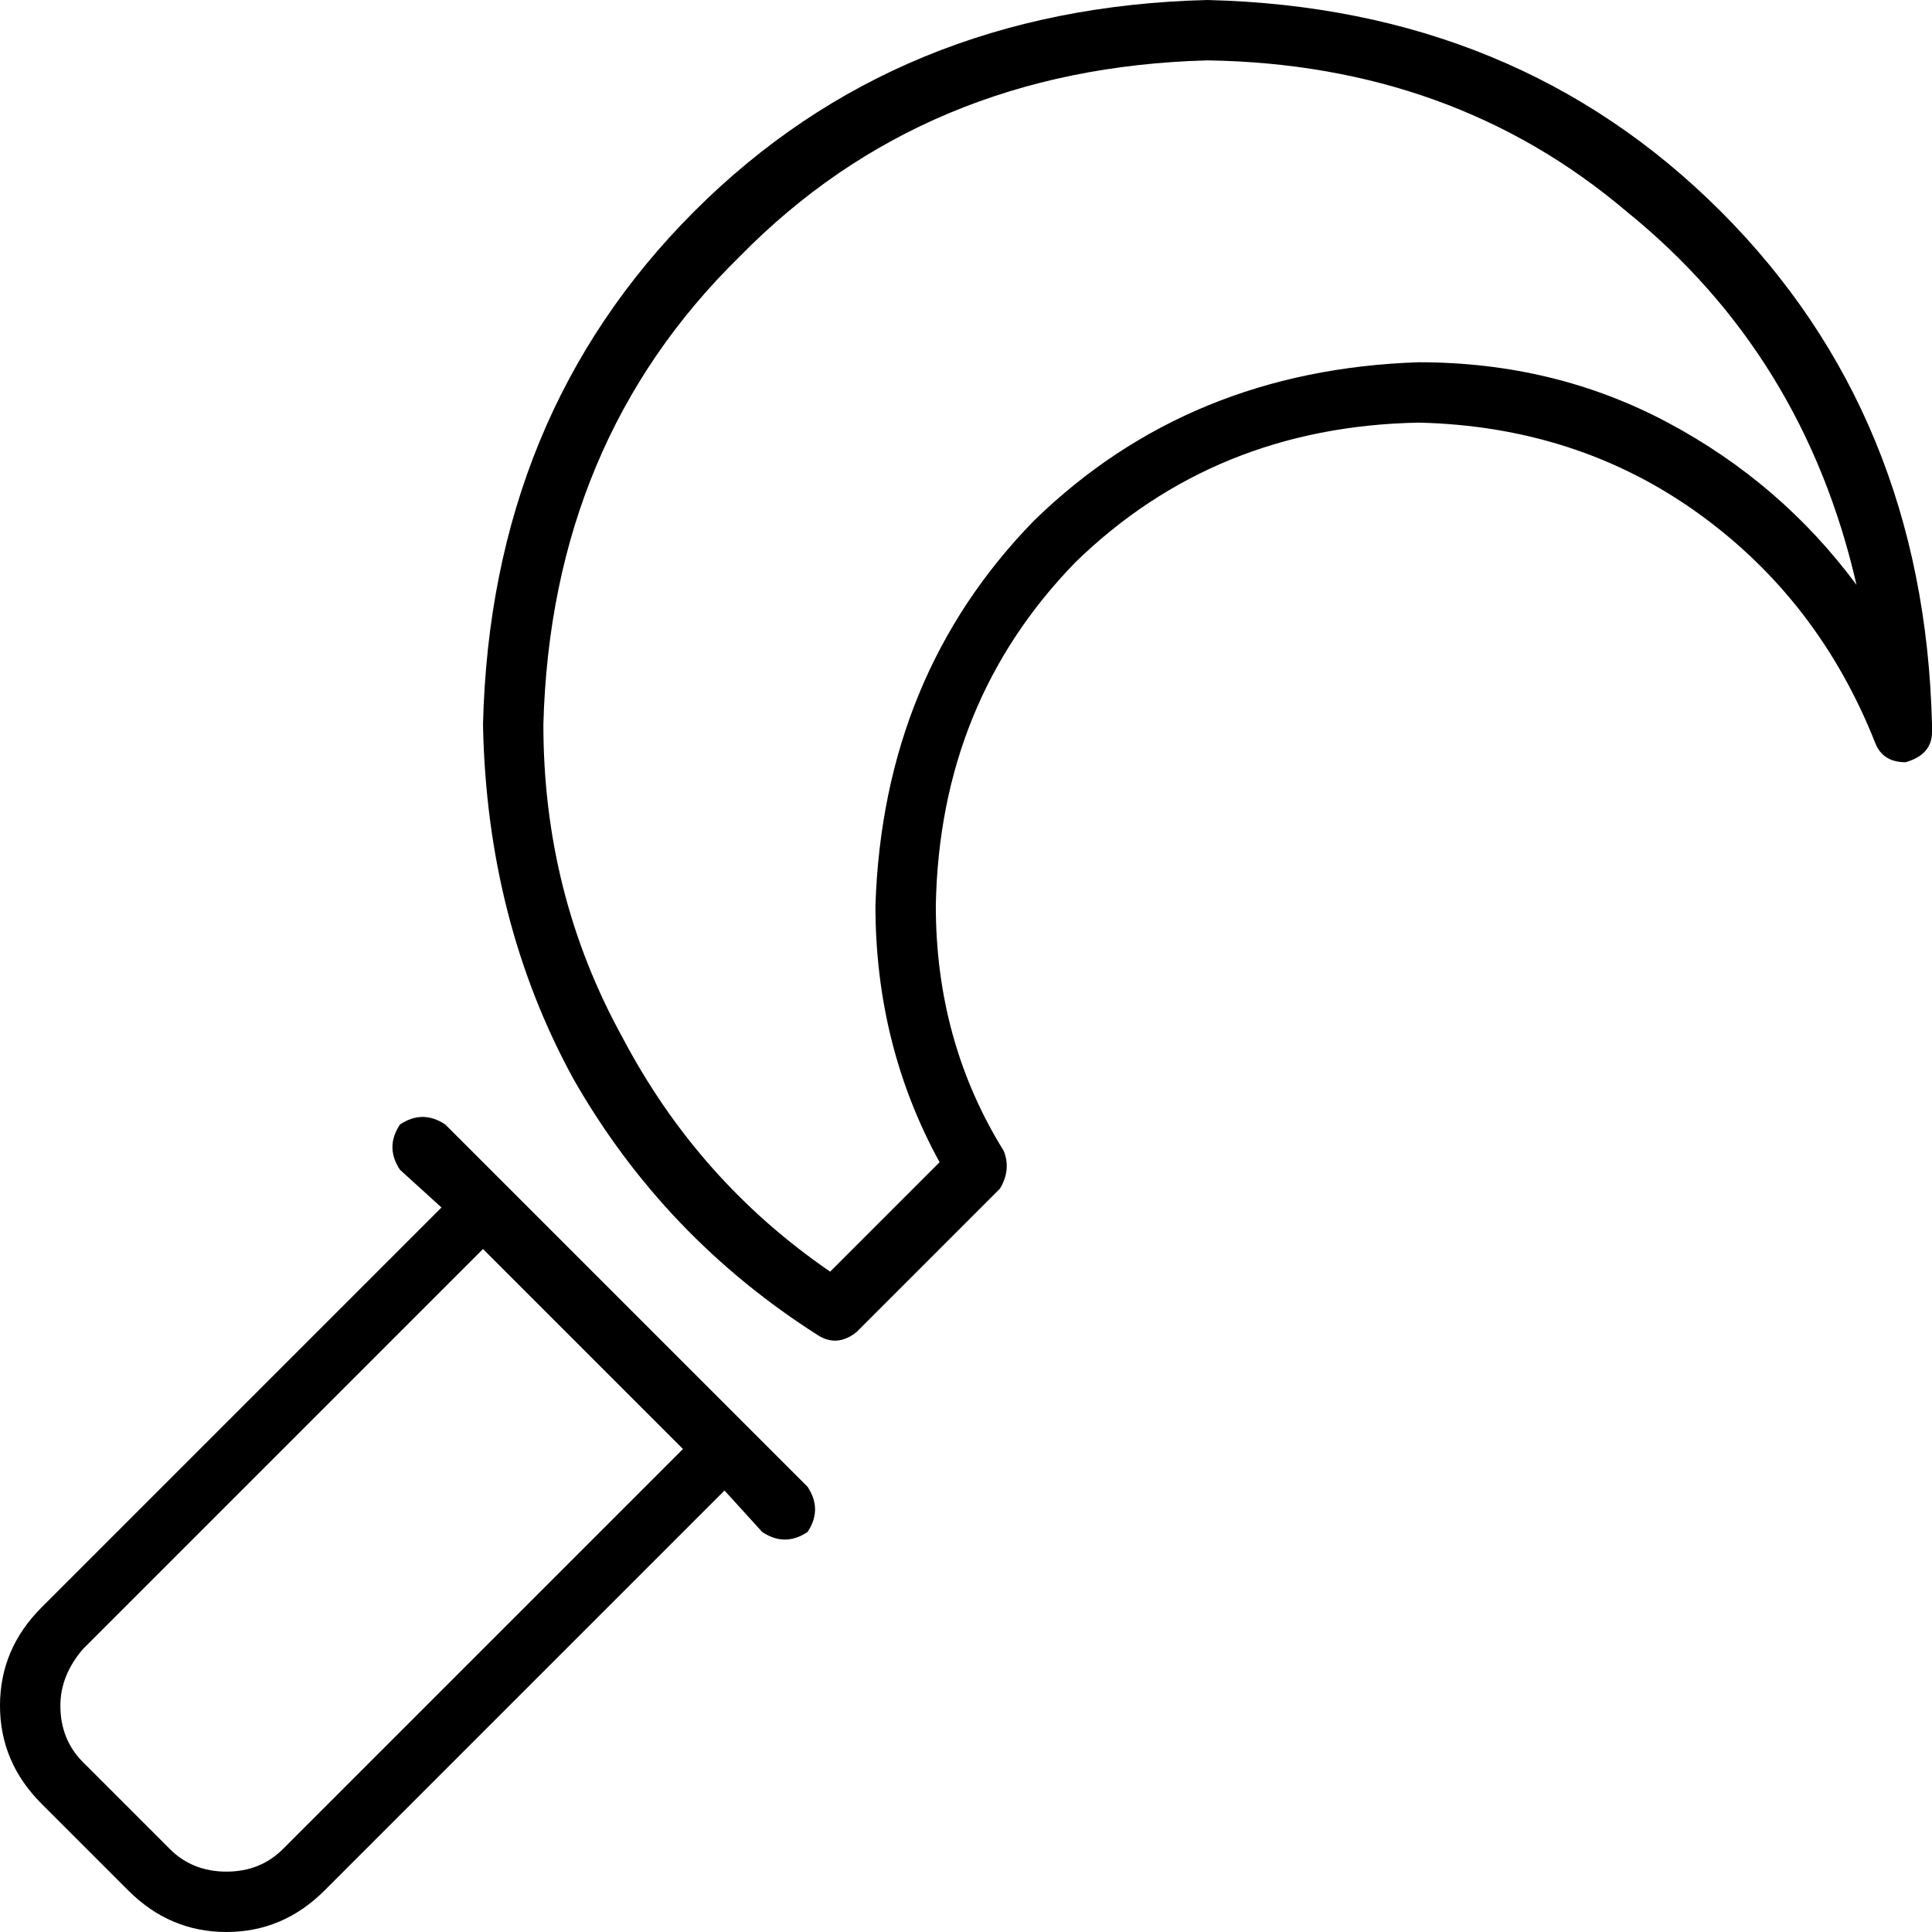 <svg viewBox="0 0 512 512">
  <path
    d="M 320 0 Q 238 2 184 56 L 184 56 Q 130 110 128 192 Q 129 244 152 286 Q 176 328 217 354 Q 222 357 227 353 L 265 315 Q 268 310 266 305 Q 248 276 248 240 Q 249 186 285 149 Q 322 113 376 112 Q 418 113 450 136 Q 482 159 497 197 Q 499 202 505 202 Q 512 200 512 194 Q 512 193 512 193 Q 512 193 512 192 Q 510 110 456 56 Q 402 2 320 0 L 320 0 Z M 144 192 Q 146 117 196 68 L 196 68 Q 245 18 320 16 Q 385 17 431 56 Q 478 94 492 155 Q 472 128 442 112 Q 412 96 376 96 Q 315 98 274 138 Q 234 179 232 240 Q 232 277 249 308 L 220 337 Q 185 313 165 275 Q 144 237 144 192 L 144 192 Z M 118 298 Q 112 294 106 298 Q 102 304 106 310 L 117 320 L 11 426 Q 0 437 0 452 Q 0 467 11 478 L 34 501 Q 45 512 60 512 Q 75 512 86 501 L 192 395 L 202 406 Q 208 410 214 406 Q 218 400 214 394 L 198 378 L 134 314 L 118 298 L 118 298 Z M 22 437 L 128 331 L 181 384 L 75 490 Q 69 496 60 496 Q 51 496 45 490 L 22 467 Q 16 461 16 452 Q 16 444 22 437 L 22 437 Z"
  />
</svg>